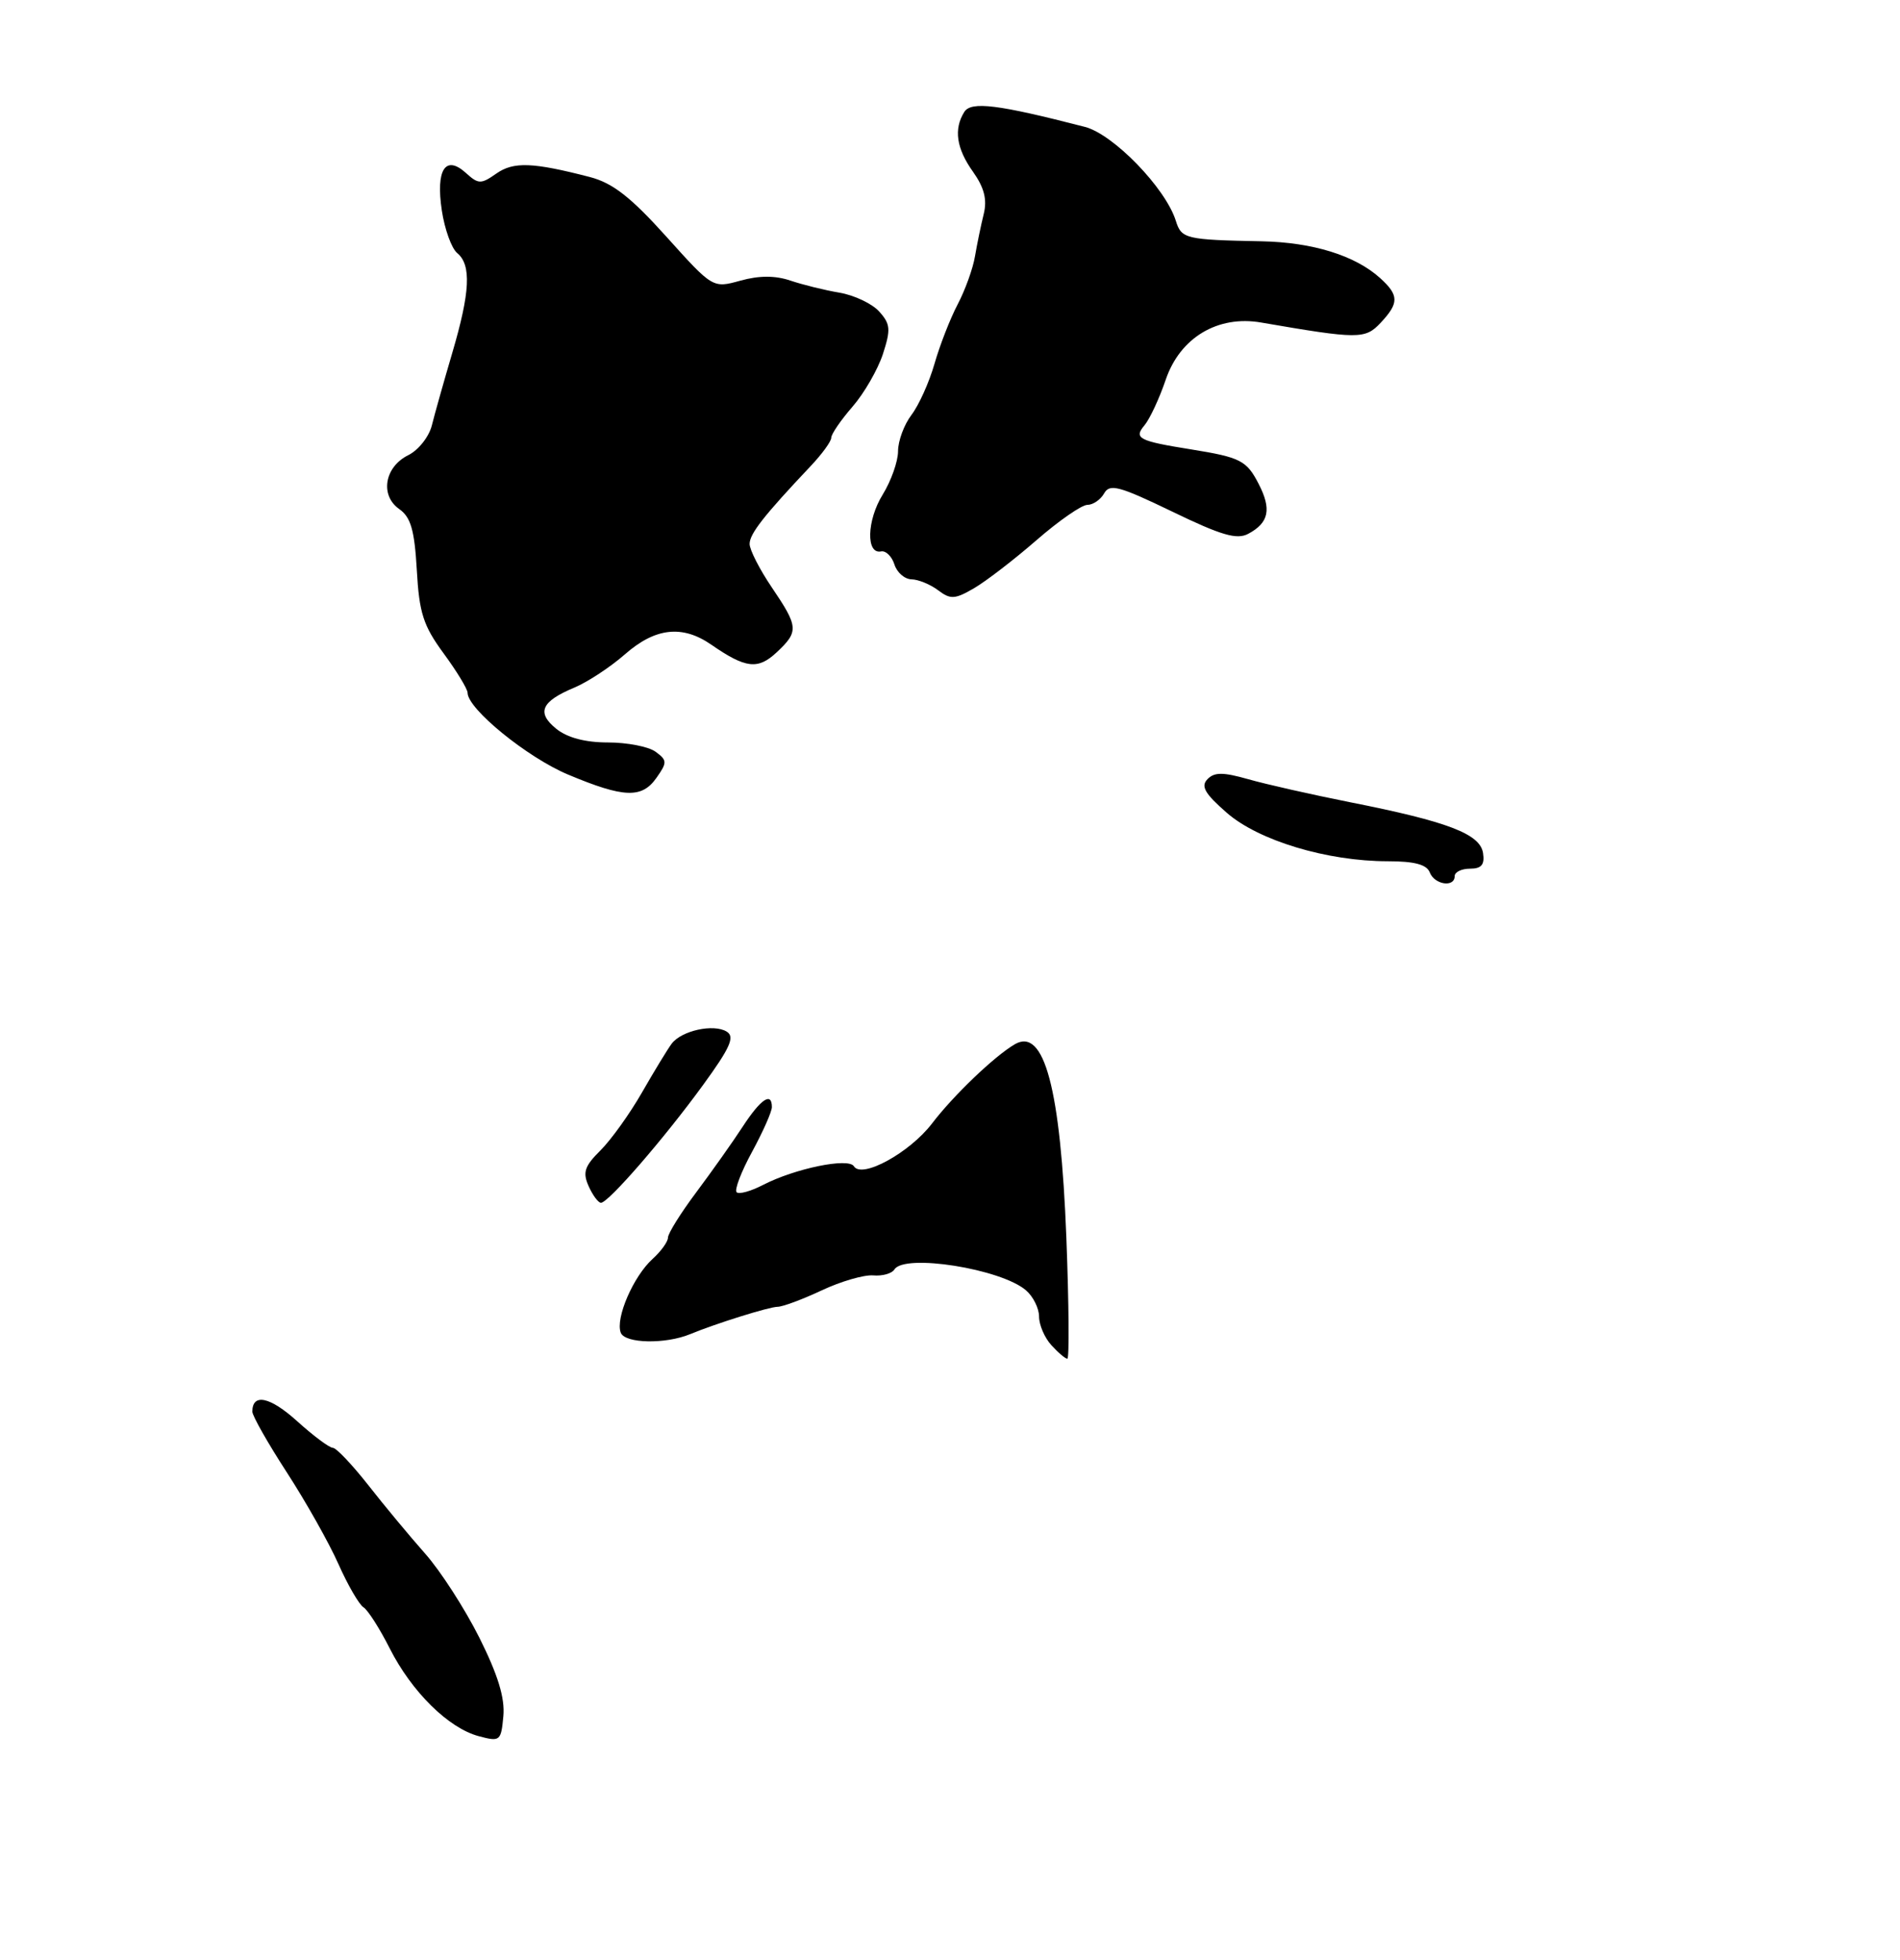 <?xml version="1.0" encoding="UTF-8" standalone="no"?>
<!DOCTYPE svg PUBLIC "-//W3C//DTD SVG 1.1//EN" "http://www.w3.org/Graphics/SVG/1.1/DTD/svg11.dtd" >
<svg xmlns="http://www.w3.org/2000/svg" xmlns:xlink="http://www.w3.org/1999/xlink" version="1.1" viewBox="0 0 256 264">
 <g >
 <path fill="currentColor"
d=" M 64.59 220.58 C 62.64 216.69 59.35 211.58 57.27 209.24 C 55.20 206.90 51.74 202.74 49.59 199.99 C 47.43 197.25 45.30 195.00 44.84 195.00 C 44.38 195.00 42.22 193.39 40.04 191.42 C 36.39 188.12 34.00 187.61 34.00 190.13 C 34.00 190.69 36.09 194.38 38.65 198.32 C 41.21 202.27 44.34 207.82 45.60 210.66 C 46.86 213.49 48.38 216.11 48.97 216.48 C 49.56 216.84 51.15 219.33 52.50 222.00 C 55.47 227.87 60.42 232.75 64.50 233.84 C 67.38 234.61 67.51 234.50 67.82 231.16 C 68.05 228.70 67.09 225.58 64.59 220.58 Z  M 196.00 118.00 C 196.00 117.45 196.93 117.00 198.07 117.00 C 199.61 117.00 200.06 116.46 199.82 114.90 C 199.43 112.32 195.08 110.66 182.00 108.07 C 176.78 107.03 170.56 105.63 168.19 104.95 C 164.79 103.99 163.62 103.98 162.69 104.95 C 161.76 105.90 162.34 106.90 165.29 109.47 C 169.58 113.22 178.82 116.00 186.99 116.00 C 190.58 116.00 192.23 116.44 192.64 117.50 C 193.28 119.17 196.00 119.57 196.00 118.00 Z  M 88.46 104.75 C 89.91 102.69 89.90 102.40 88.33 101.25 C 87.39 100.56 84.50 100.00 81.92 100.00 C 78.85 100.00 76.44 99.36 74.95 98.16 C 72.26 95.98 72.91 94.48 77.39 92.61 C 79.18 91.86 82.25 89.84 84.20 88.13 C 88.29 84.54 91.94 84.13 95.85 86.84 C 100.48 90.04 102.12 90.23 104.66 87.85 C 107.64 85.05 107.59 84.43 103.98 79.10 C 102.34 76.68 101.00 74.05 101.00 73.26 C 101.00 71.90 102.95 69.41 109.25 62.75 C 110.76 61.15 112.00 59.45 112.00 58.96 C 112.00 58.47 113.29 56.59 114.86 54.78 C 116.43 52.98 118.27 49.78 118.96 47.69 C 120.04 44.36 119.97 43.63 118.46 41.96 C 117.51 40.90 115.10 39.76 113.11 39.42 C 111.13 39.09 108.15 38.35 106.49 37.79 C 104.44 37.10 102.29 37.10 99.76 37.80 C 96.04 38.83 96.04 38.83 89.77 31.86 C 84.99 26.55 82.55 24.65 79.50 23.85 C 71.79 21.85 69.19 21.75 66.87 23.38 C 64.80 24.83 64.46 24.82 62.78 23.30 C 60.02 20.80 58.70 22.84 59.53 28.35 C 59.91 30.87 60.84 33.46 61.61 34.09 C 63.53 35.69 63.35 39.35 60.94 47.52 C 59.81 51.36 58.57 55.75 58.19 57.28 C 57.81 58.82 56.38 60.63 55.00 61.31 C 51.80 62.90 51.17 66.73 53.80 68.57 C 55.35 69.66 55.85 71.40 56.16 76.78 C 56.48 82.57 57.04 84.28 59.77 88.00 C 61.55 90.42 63.00 92.81 63.00 93.31 C 63.00 95.48 71.07 102.04 76.55 104.33 C 84.07 107.48 86.49 107.57 88.46 104.75 Z  M 139.66 72.75 C 142.66 70.14 145.74 68.00 146.51 68.00 C 147.27 68.00 148.29 67.30 148.77 66.45 C 149.52 65.11 150.80 65.46 157.95 68.91 C 164.54 72.10 166.65 72.72 168.18 71.90 C 170.98 70.41 171.35 68.58 169.58 65.16 C 167.96 62.02 167.13 61.60 160.50 60.53 C 153.43 59.40 152.72 59.04 154.20 57.29 C 154.91 56.44 156.21 53.67 157.07 51.13 C 159.00 45.47 164.08 42.43 169.92 43.44 C 183.04 45.70 183.93 45.70 186.01 43.49 C 188.52 40.82 188.51 39.77 185.96 37.46 C 182.59 34.41 176.88 32.64 170.00 32.50 C 159.74 32.30 159.19 32.17 158.43 29.75 C 157.06 25.35 150.02 18.08 146.17 17.09 C 134.43 14.06 130.86 13.62 129.93 15.07 C 128.48 17.38 128.85 19.99 131.11 23.15 C 132.61 25.27 133.02 26.87 132.55 28.80 C 132.18 30.29 131.65 32.85 131.37 34.50 C 131.10 36.15 130.04 39.08 129.03 41.00 C 128.02 42.92 126.62 46.52 125.91 49.00 C 125.20 51.48 123.81 54.57 122.81 55.88 C 121.81 57.20 121.00 59.39 121.00 60.77 C 121.00 62.14 120.07 64.77 118.93 66.62 C 116.79 70.08 116.66 74.68 118.71 74.27 C 119.35 74.14 120.16 74.93 120.51 76.02 C 120.85 77.11 121.89 78.01 122.82 78.03 C 123.74 78.05 125.35 78.71 126.40 79.50 C 128.06 80.76 128.66 80.73 131.25 79.22 C 132.88 78.27 136.66 75.36 139.66 72.75 Z  M 141.65 181.17 C 140.74 180.17 140.00 178.44 140.00 177.33 C 140.00 176.22 139.21 174.63 138.25 173.80 C 134.89 170.89 121.85 168.82 120.51 170.98 C 120.17 171.53 118.89 171.89 117.65 171.78 C 116.41 171.68 113.28 172.59 110.71 173.80 C 108.13 175.01 105.45 176.01 104.76 176.01 C 103.60 176.03 96.51 178.24 93.00 179.69 C 89.66 181.07 84.20 180.96 83.64 179.50 C 82.89 177.56 85.33 171.92 87.92 169.57 C 89.06 168.54 90.00 167.24 90.00 166.69 C 90.00 166.14 91.71 163.39 93.81 160.59 C 95.90 157.79 98.72 153.82 100.06 151.76 C 102.50 148.02 104.00 147.01 104.00 149.11 C 104.00 149.73 102.80 152.43 101.34 155.12 C 99.87 157.81 98.93 160.27 99.25 160.58 C 99.56 160.89 101.16 160.45 102.80 159.60 C 107.10 157.38 114.32 155.89 115.05 157.08 C 116.11 158.80 122.55 155.27 125.57 151.33 C 128.46 147.54 133.99 142.25 136.73 140.65 C 140.70 138.33 142.90 146.61 143.68 166.75 C 144.02 175.69 144.08 183.00 143.81 183.00 C 143.53 183.00 142.57 182.18 141.65 181.17 Z  M 79.31 159.76 C 78.48 157.91 78.76 157.07 80.90 154.95 C 82.33 153.53 84.85 150.02 86.50 147.14 C 88.15 144.26 89.95 141.31 90.50 140.57 C 91.82 138.81 96.16 137.86 97.92 138.95 C 99.04 139.64 98.39 141.11 94.71 146.16 C 89.46 153.37 81.97 162.00 80.97 162.00 C 80.61 162.00 79.86 160.99 79.31 159.76 Z "/>
</g>
</svg>